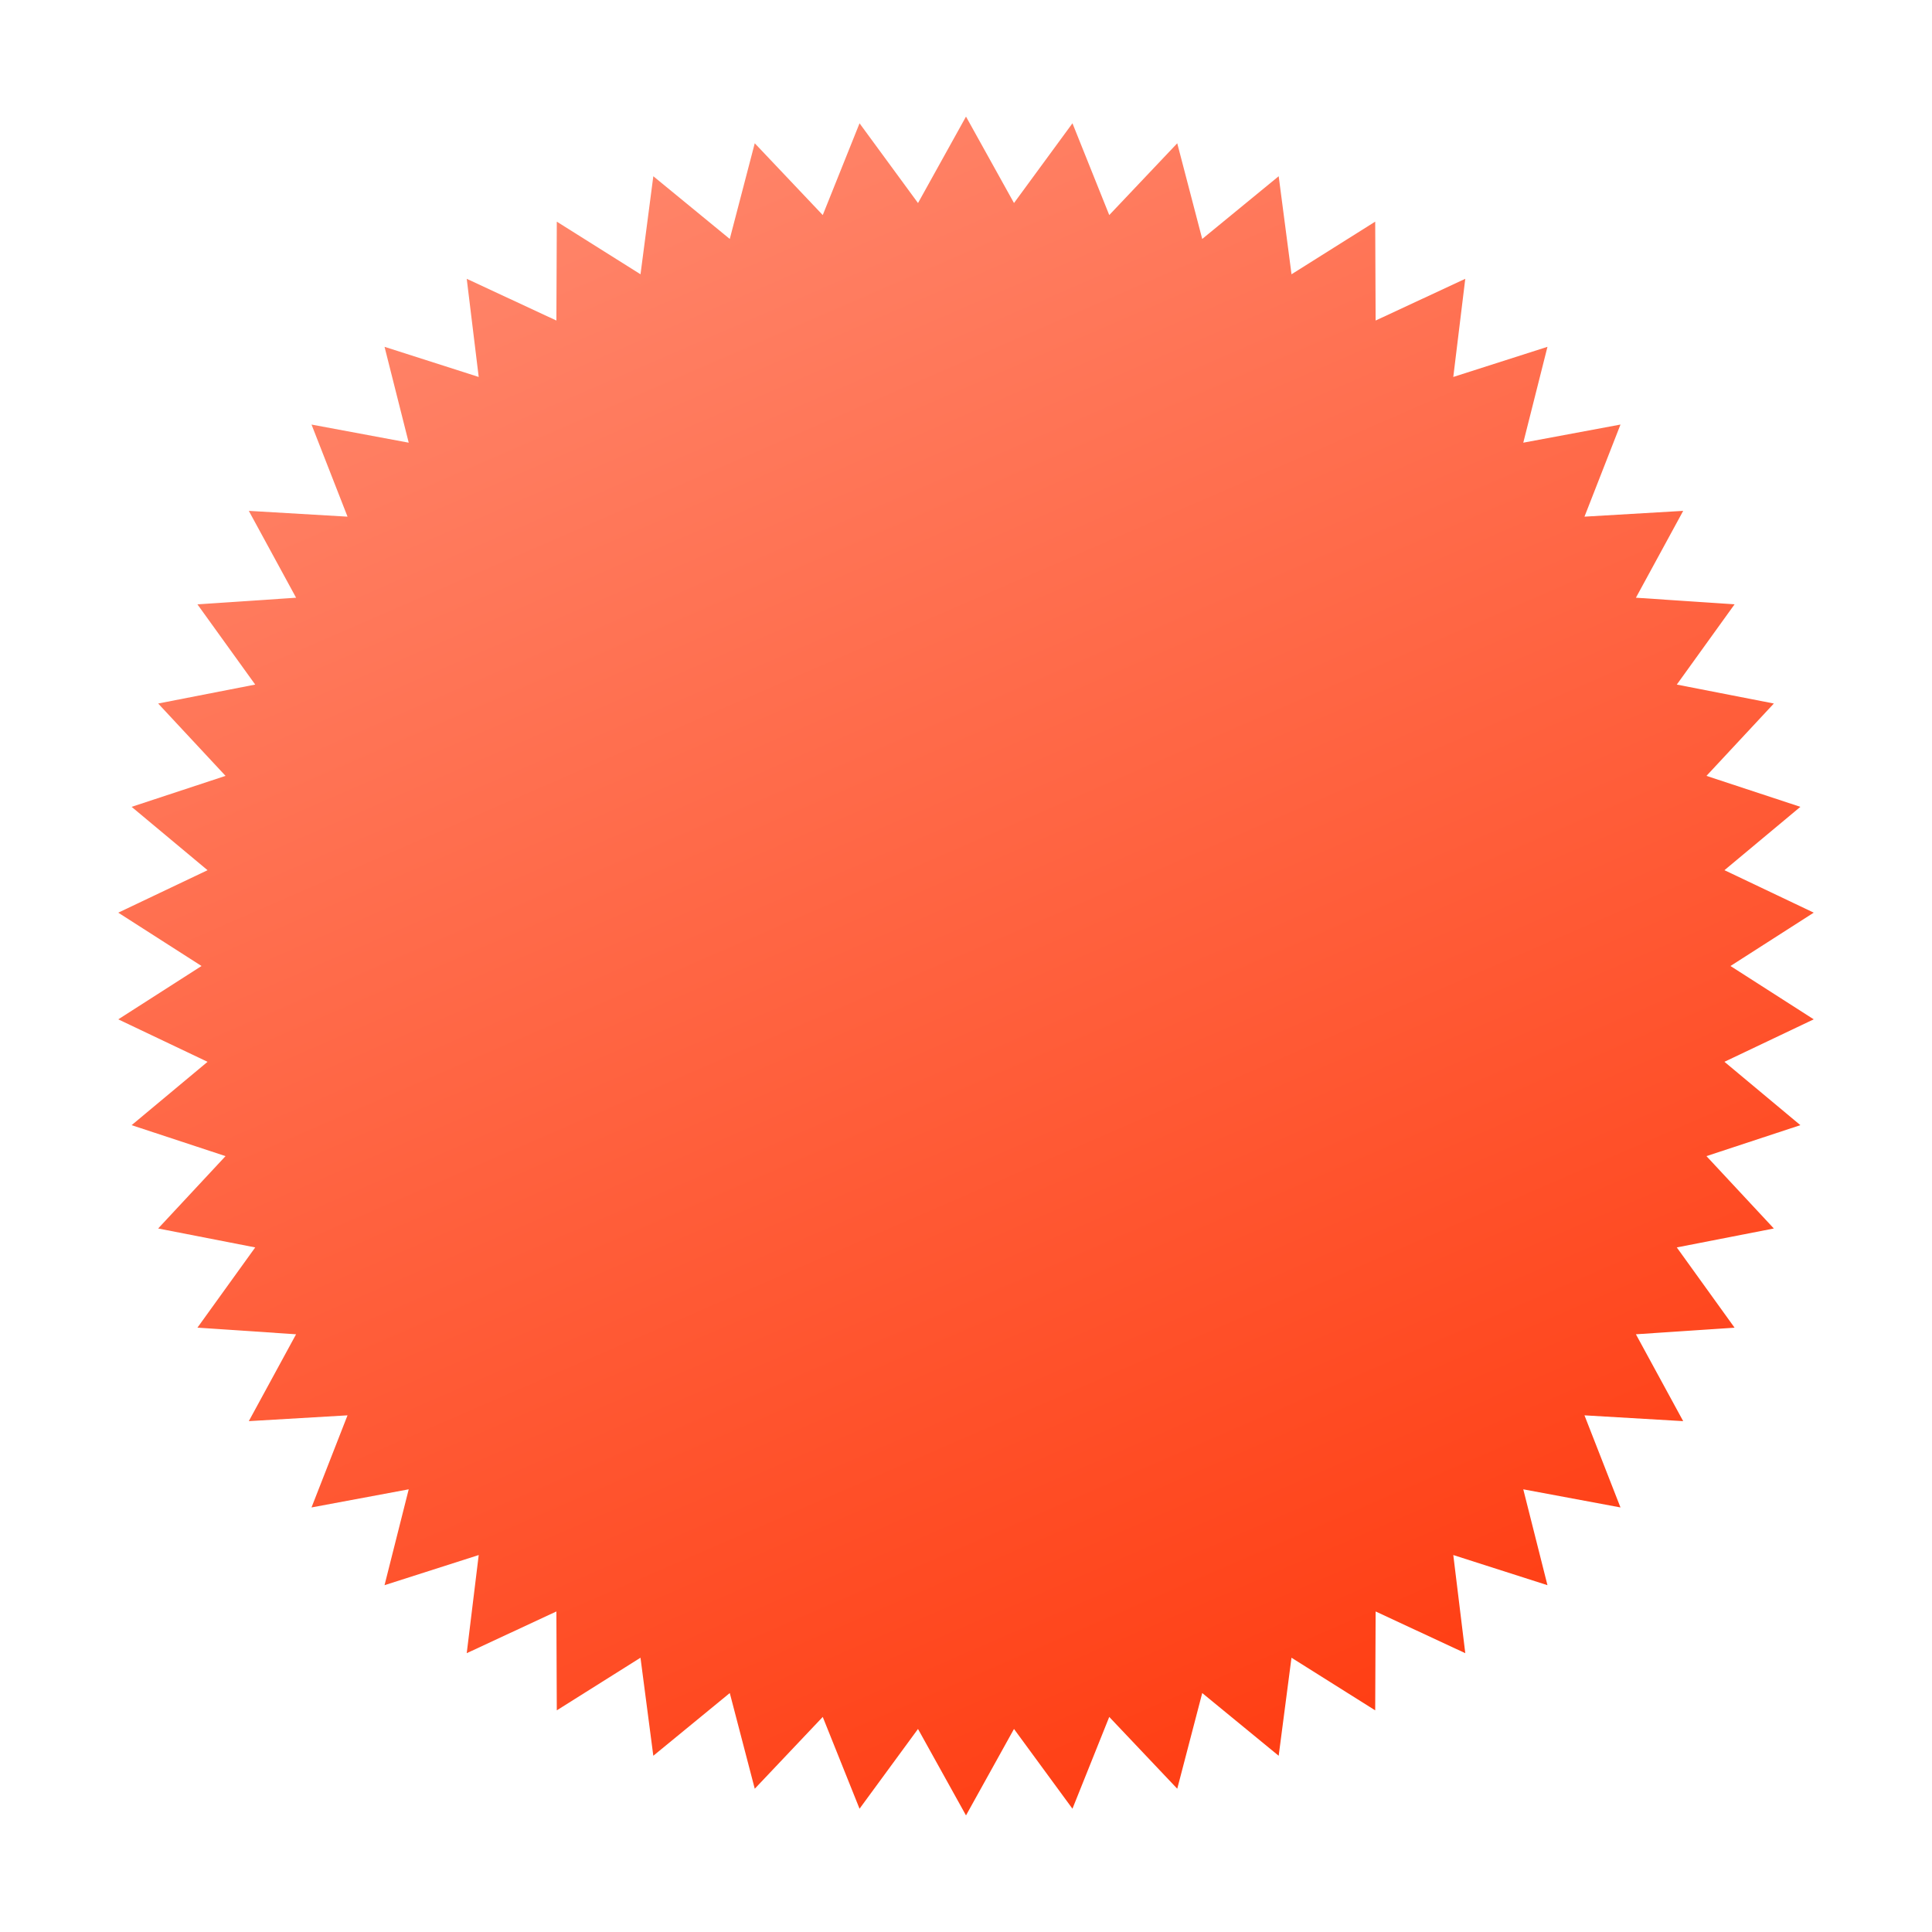 <svg width="116" height="116" fill="none" xmlns="http://www.w3.org/2000/svg"><g filter="url(#filter0_d)"><path d="M58 7l2.882 5.19 3.51-4.788 2.209 5.511 4.082-4.31 1.5 5.744 4.591-3.766.77 5.887 5.025-3.16.025 5.937 5.383-2.505-.72 5.893 5.655-1.81-1.452 5.756 5.836-1.088-2.162 5.53 5.927-.348-2.839 5.215 5.924.397-3.469 4.818 5.827 1.137-4.046 4.345 5.639 1.859-4.559 3.803 5.361 2.55L103.9 58l4.999 3.202-5.361 2.55 4.559 3.804-5.639 1.859 4.046 4.345-5.827 1.137 3.469 4.818-5.924.397 2.839 5.215-5.927-.348 2.162 5.53-5.836-1.088 1.452 5.756-5.654-1.81.72 5.893-5.383-2.505-.026 5.937-5.026-3.16-.769 5.887-4.59-3.766-1.5 5.745-4.083-4.311-2.209 5.511-3.51-4.789L58 109l-2.882-5.191-3.51 4.789-2.209-5.511-4.082 4.311-1.5-5.745-4.591 3.766-.77-5.887-5.025 3.16-.025-5.937-5.383 2.505.72-5.893-5.655 1.81 1.452-5.756-5.836 1.088 2.162-5.53-5.927.348 2.838-5.215-5.923-.397 3.47-4.818-5.828-1.137 4.046-4.345-5.639-1.859 4.559-3.803-5.361-2.55L12.1 58l-5-3.202 5.362-2.55-4.559-3.804 5.639-1.859-4.046-4.345 5.827-1.137-3.47-4.818 5.925-.397-2.839-5.215 5.927.348-2.162-5.53 5.836 1.088-1.452-5.756 5.654 1.81-.719-5.893 5.383 2.505.025-5.937 5.026 3.16.769-5.887 4.59 3.766 1.5-5.745 4.083 4.311 2.209-5.51 3.51 4.788L58 7z" fill="url(#paint0_linear)"/></g><defs><filter id="filter0_d" x=".101" y="0" width="115.799" height="116" filterUnits="userSpaceOnUse" color-interpolation-filters="sRGB"><feFlood flood-opacity="0" result="BackgroundImageFix"/><feColorMatrix in="SourceAlpha" values="0 0 0 0 0 0 0 0 0 0 0 0 0 0 0 0 0 0 127 0"/><feOffset/><feGaussianBlur stdDeviation="3.5"/><feColorMatrix values="0 0 0 0 0 0 0 0 0 0 0 0 0 0 0 0 0 0 0.4 0"/><feBlend in2="BackgroundImageFix" result="effect1_dropShadow"/><feBlend in="SourceGraphic" in2="effect1_dropShadow" result="shape"/></filter><linearGradient id="paint0_linear" x1="26.576" y1="7" x2="70.879" y2="109" gradientUnits="userSpaceOnUse"><stop stop-color="#FF896F"/><stop offset="1" stop-color="#FF3E13"/></linearGradient></defs></svg>